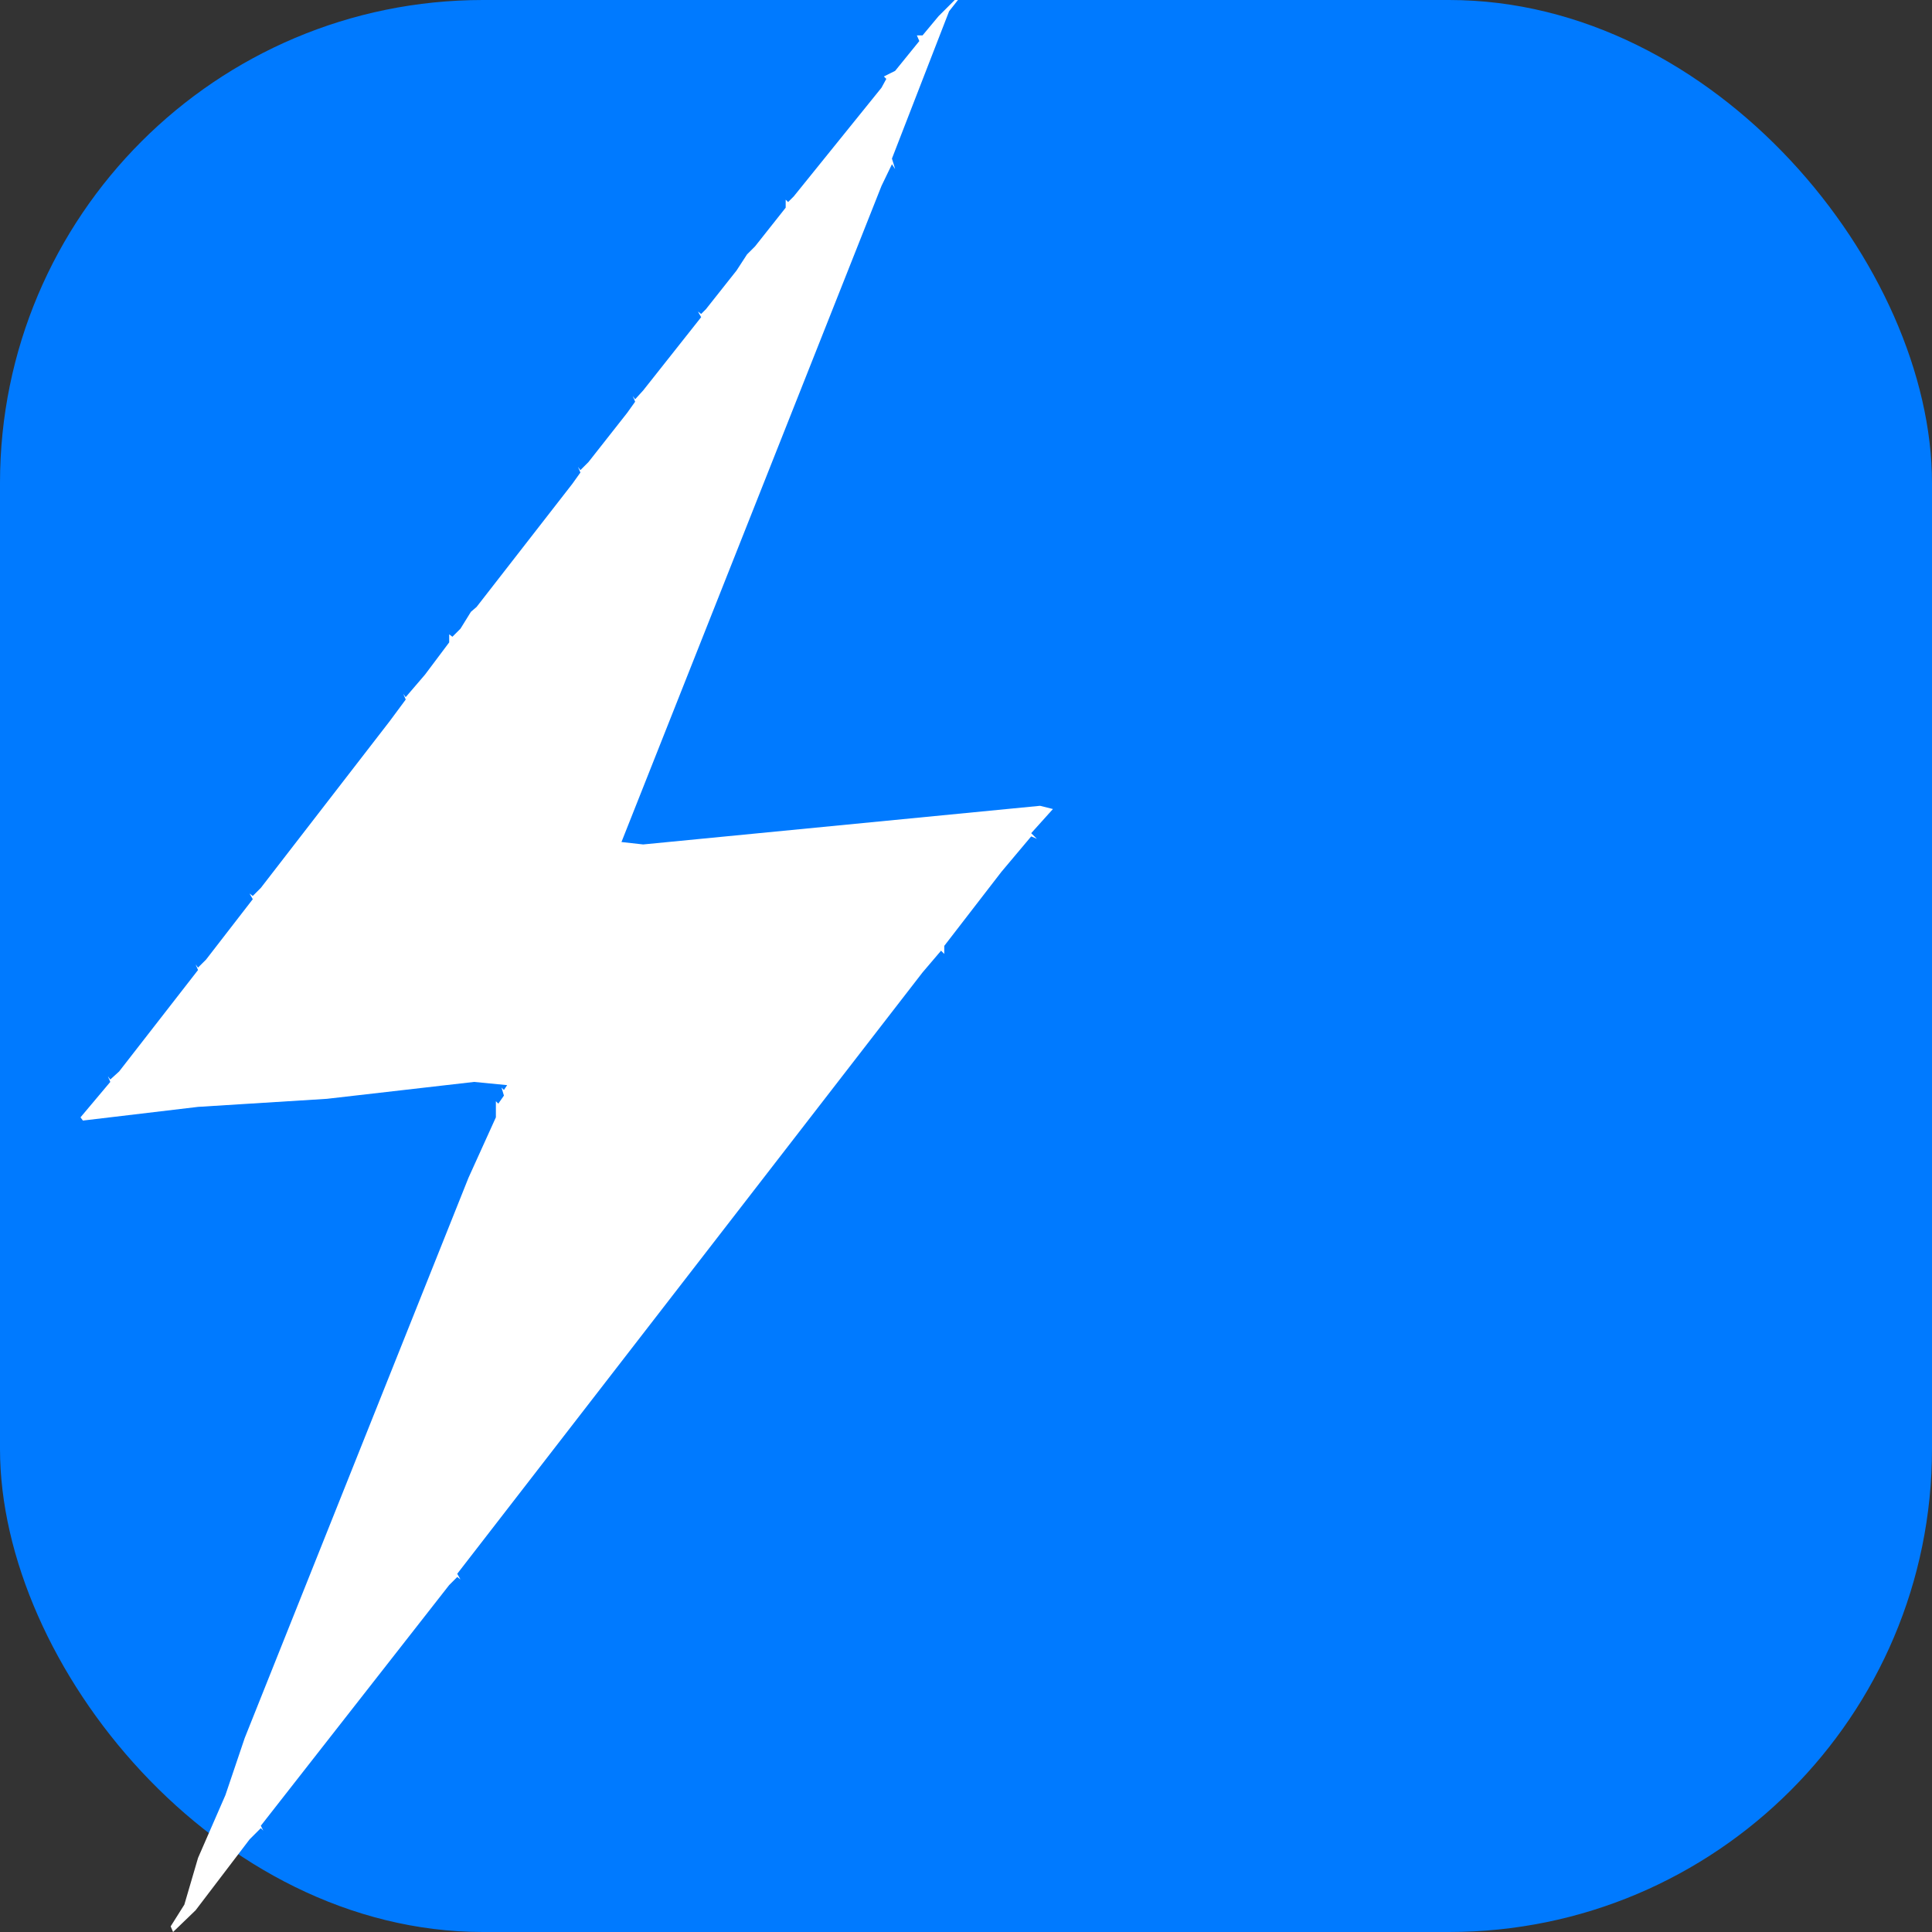 <svg viewBox="0 0 24 24" fill="none" xmlns="http://www.w3.org/2000/svg">
  <rect x="0" y="0" width="24" height="24" fill="#333333" stroke="none"/>
  <rect width="24" height="24" rx="6" fill="#007AFF"/>
  <path d="M11.86 0L11.66 0.2L11.63 0.17L11.66 0.2L11.46 0.44L11.39 0.44L11.42 0.51L11.12 0.88L10.98 0.95L11.01 0.98L10.95 1.09L9.86 2.44L9.79 2.51L9.76 2.48L9.76 2.58L9.38 3.06L9.28 3.16L9.25 3.12L9.28 3.16L9.15 3.36L8.77 3.84L8.71 3.9L8.67 3.87L8.71 3.94L7.99 4.85L7.89 4.96L7.86 4.92L7.89 4.99L7.79 5.13L7.31 5.74L7.21 5.84L7.18 5.8L7.21 5.87L7.11 6.01L5.92 7.54L5.85 7.6L5.82 7.57L5.85 7.6L5.72 7.81L5.62 7.91L5.58 7.88L5.58 7.98L5.28 8.38L5.04 8.66L5.01 8.62L5.04 8.69L4.84 8.96L3.24 11.03L3.14 11.13L3.1 11.1L3.14 11.17L2.56 11.92L2.46 12.02L2.43 11.98L2.46 12.05L1.48 13.31L1.37 13.41L1.34 13.37L1.37 13.44L1 13.88L1.03 13.92L2.46 13.75L4.06 13.65L5.89 13.44L6.3 13.48L6.26 13.54L6.23 13.51L6.26 13.61L6.19 13.71L6.16 13.68L6.16 13.88L5.82 14.63L3.04 21.59L2.8 22.3L2.46 23.08L2.29 23.66L2.12 23.93L2.15 24L2.43 23.73L3.1 22.85L3.24 22.71L3.27 22.74L3.24 22.68L5.58 19.69L5.68 19.59L5.72 19.62L5.68 19.55L6.57 18.4L11.46 12.08L11.69 11.81L11.73 11.85L11.73 11.75L12.44 10.83L12.81 10.39L12.88 10.42L12.81 10.35L13.08 10.05L12.92 10.01L7.99 10.49L7.72 10.46L10.95 2.31L11.08 2.04L11.12 2.1L11.08 1.97L11.79 0.14L11.9 0Z" fill="white"/>
</svg>

